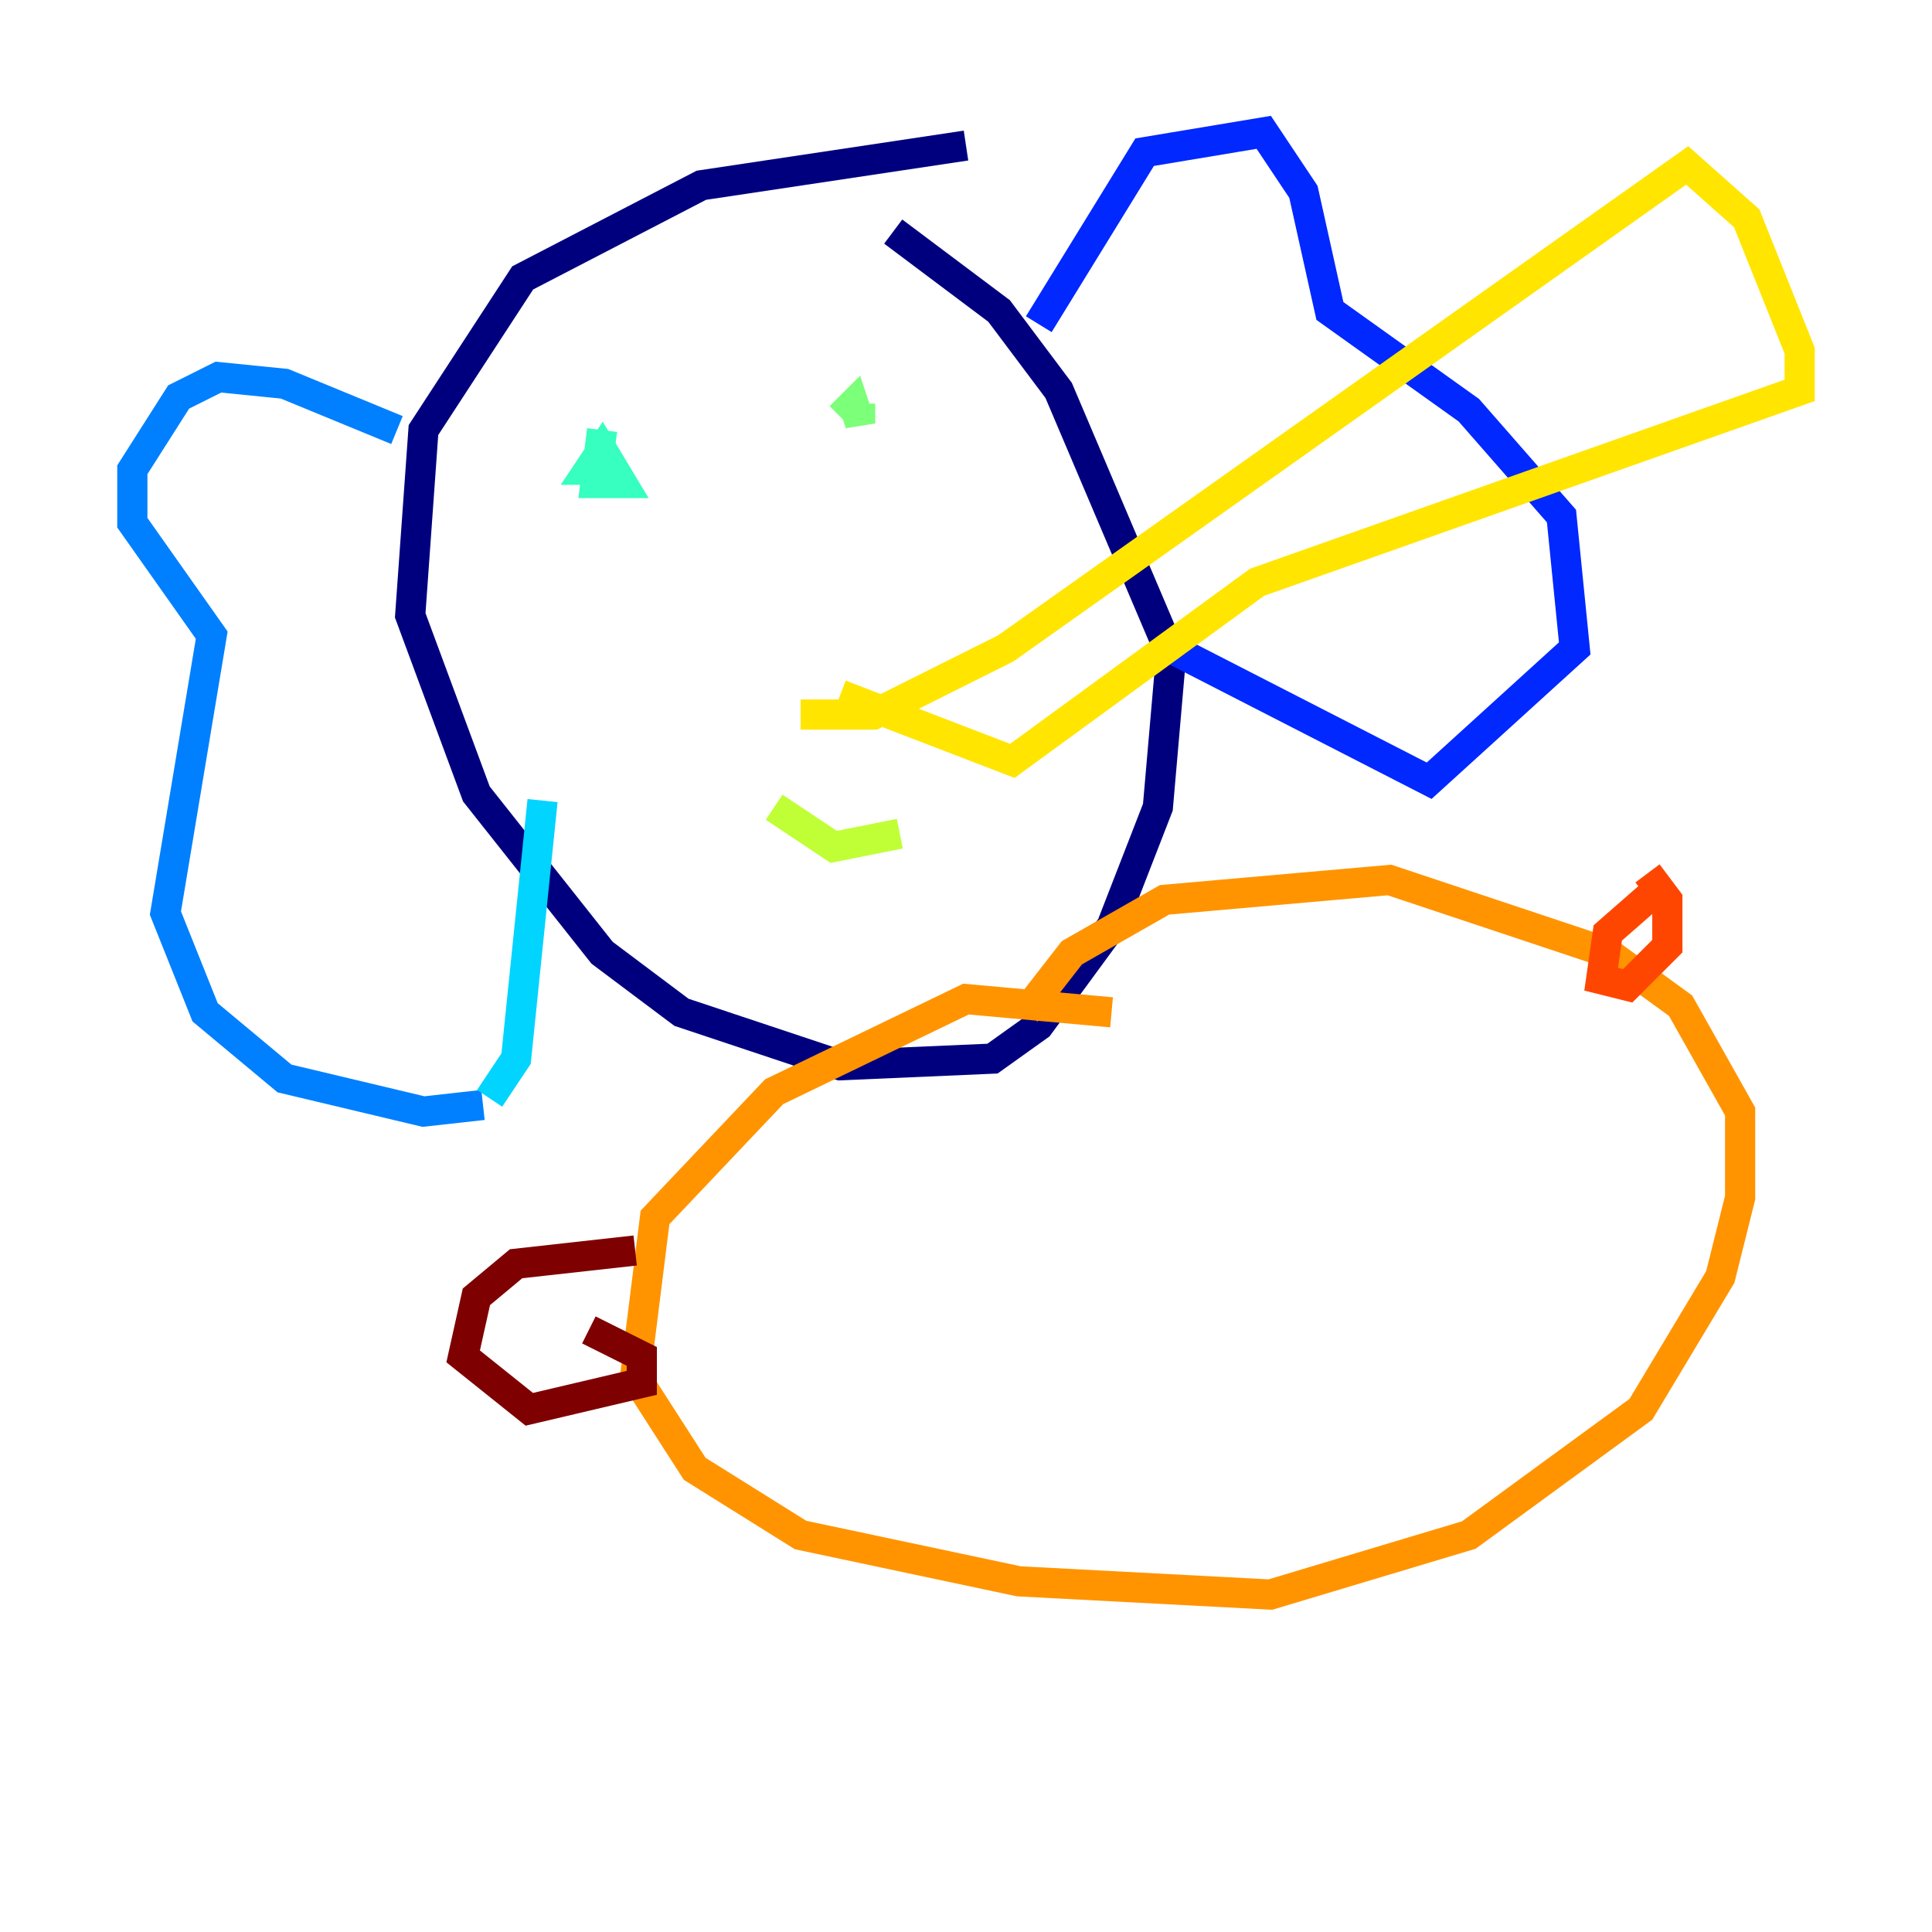 <?xml version="1.0" encoding="utf-8" ?>
<svg baseProfile="tiny" height="128" version="1.2" viewBox="0,0,128,128" width="128" xmlns="http://www.w3.org/2000/svg" xmlns:ev="http://www.w3.org/2001/xml-events" xmlns:xlink="http://www.w3.org/1999/xlink"><defs /><polyline fill="none" points="64.0,9.644 46.466,12.274 34.63,18.411 28.055,28.493 27.178,40.767 31.562,52.603 39.89,63.123 45.151,67.069 55.671,70.575 65.753,70.137 68.822,67.945 73.644,61.37 76.712,53.48 77.589,43.397 70.137,25.863 66.192,20.603 59.178,15.342" stroke="#00007f" stroke-width="2" /><polyline fill="none" points="59.178,15.342 59.178,15.342" stroke="#0000de" stroke-width="2" /><polyline fill="none" points="68.822,21.48 75.836,10.082 83.726,8.767 86.356,12.712 88.11,20.603 97.315,27.178 103.452,34.192 104.329,42.959 94.685,51.726 77.589,42.959" stroke="#0028ff" stroke-width="2" /><polyline fill="none" points="26.301,28.493 18.849,25.425 14.466,24.986 11.836,26.301 8.767,31.123 8.767,34.63 14.027,42.082 10.959,60.493 13.589,67.069 18.849,71.452 28.055,73.644 32.0,73.206" stroke="#0080ff" stroke-width="2" /><polyline fill="none" points="32.438,72.767 34.192,70.137 35.945,53.041" stroke="#00d4ff" stroke-width="2" /><polyline fill="none" points="39.89,28.493 39.452,32.0 41.206,32.0 39.89,29.808 39.014,31.123 40.767,31.123" stroke="#36ffc0" stroke-width="2" /><polyline fill="none" points="56.986,26.74 56.986,28.055 56.548,26.74 55.671,27.616" stroke="#7cff79" stroke-width="2" /><polyline fill="none" points="59.616,55.233 55.233,56.11 51.288,53.48" stroke="#c0ff36" stroke-width="2" /><polyline fill="none" points="53.041,47.343 57.863,47.343 66.63,42.959 111.781,10.959 115.726,14.466 119.233,23.233 119.233,25.863 83.288,38.575 67.069,50.411 55.671,46.027" stroke="#ffe500" stroke-width="2" /><polyline fill="none" points="73.644,67.069 64.0,66.192 51.288,72.329 43.397,80.657 42.082,91.178 46.027,97.315 53.041,101.699 67.507,104.767 84.164,105.644 97.315,101.699 108.712,93.37 113.973,84.603 115.288,79.343 115.288,73.644 111.343,66.63 106.52,63.123 92.055,58.301 77.151,59.616 71.014,63.123 67.945,67.069" stroke="#ff9400" stroke-width="2" /><polyline fill="none" points="110.027,58.74 106.52,61.808 106.082,64.877 107.836,65.315 110.466,62.685 110.466,59.616 109.151,57.863" stroke="#ff4600" stroke-width="2" /><polyline fill="none" points="108.712,57.863 108.712,57.863" stroke="#de0000" stroke-width="2" /><polyline fill="none" points="42.082,82.849 34.192,83.726 31.562,85.918 30.685,89.863 35.069,93.37 42.52,91.616 42.52,89.863 39.014,88.11" stroke="#7f0000" stroke-width="2" /></svg>